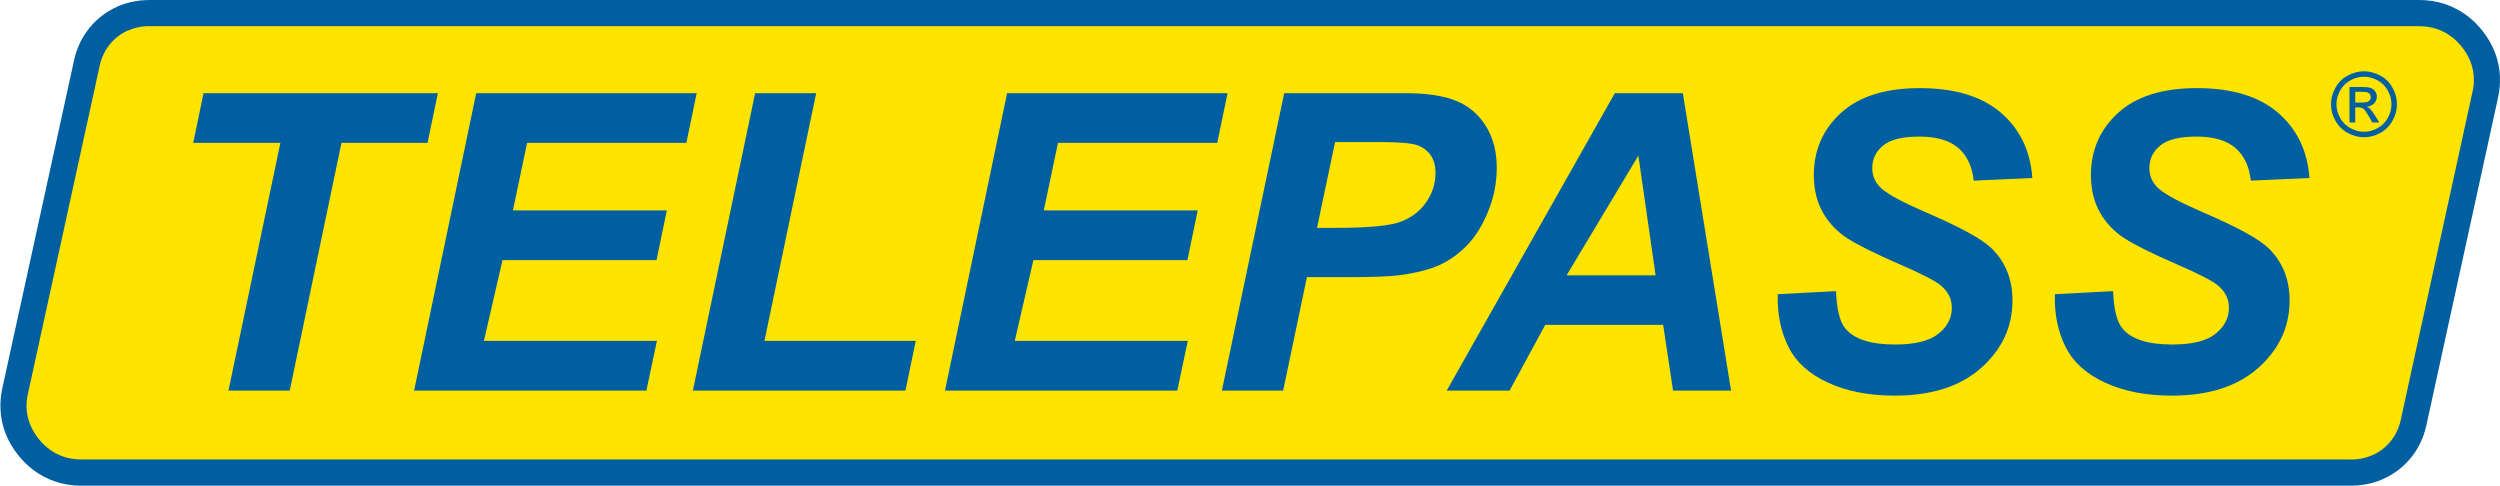 <?xml version="1.0" encoding="UTF-8"?>
<svg xmlns="http://www.w3.org/2000/svg" width="465.8pt" height="90.5pt" viewBox="0 0 465.8 90.5" version="1.1">
<g id="surface1">
<path style=" stroke:none;fill-rule:evenodd;fill:rgb(0%,37.256%,62.694%);fill-opacity:1;" d="M 438.109 90.492 L 15.113 90.492 C 11.785 90.492 8.742 89.48 6.188 87.547 C 5.703 87.184 5.227 86.77 4.762 86.316 C 4.32 85.891 3.891 85.418 3.48 84.914 L 3.477 84.922 L 3.465 84.906 L 3.465 84.898 C 1.344 82.285 0.199 79.297 0.086 76.133 C 0.062 75.527 0.082 74.906 0.137 74.277 C 0.195 73.633 0.293 73.008 0.418 72.422 L 0.43 72.402 L 0.434 72.379 L 0.426 72.379 L 13.809 11.195 C 14.82 6.566 17.879 2.961 21.969 1.191 L 21.969 1.184 C 22.746 0.848 23.578 0.574 24.453 0.375 C 25.492 0.137 26.594 0.012 27.734 0.008 L 27.734 0 L 450.766 0 C 454.094 0 457.137 1.012 459.691 2.945 C 460.176 3.312 460.652 3.723 461.117 4.172 C 461.559 4.602 461.988 5.07 462.398 5.574 L 462.402 5.57 L 462.414 5.586 L 462.414 5.594 C 464.535 8.207 465.68 11.195 465.793 14.355 C 465.812 14.961 465.797 15.582 465.738 16.211 C 465.68 16.859 465.586 17.48 465.461 18.07 L 465.449 18.09 L 465.445 18.109 L 465.453 18.113 L 452.07 79.297 C 451.059 83.922 447.996 87.527 443.906 89.297 L 443.906 89.309 C 443.129 89.645 442.297 89.918 441.426 90.117 C 440.383 90.352 439.285 90.48 438.141 90.48 L 438.141 90.492 L 438.105 90.492 Z M 438.109 90.492 "/>
<path style=" stroke:none;fill-rule:evenodd;fill:rgb(100%,89.452%,0%);fill-opacity:1;" d="M 15.113 85.609 L 438.141 85.609 L 438.141 85.617 C 438.887 85.617 439.625 85.527 440.336 85.367 C 440.895 85.238 441.445 85.055 441.98 84.824 L 441.984 84.832 C 444.641 83.68 446.633 81.312 447.301 78.266 L 460.684 17.082 L 460.691 17.07 L 460.695 17.059 L 460.691 17.059 C 460.789 16.594 460.859 16.164 460.895 15.77 C 460.93 15.363 460.941 14.941 460.926 14.527 C 460.852 12.441 460.078 10.445 458.641 8.672 L 458.637 8.676 L 458.625 8.664 L 458.625 8.652 C 458.344 8.309 458.039 7.977 457.719 7.664 C 457.422 7.375 457.098 7.098 456.754 6.84 C 455.059 5.555 453.02 4.883 450.766 4.883 L 27.734 4.883 L 27.734 4.875 C 26.992 4.875 26.25 4.961 25.539 5.125 C 24.984 5.25 24.434 5.434 23.895 5.668 L 23.891 5.656 C 21.238 6.809 19.242 9.176 18.578 12.223 L 5.195 73.406 L 5.188 73.418 L 5.184 73.43 L 5.188 73.43 C 5.09 73.895 5.02 74.324 4.984 74.719 C 4.949 75.129 4.938 75.547 4.949 75.961 C 5.027 78.047 5.801 80.043 7.238 81.816 L 7.242 81.812 L 7.254 81.828 L 7.254 81.836 C 7.535 82.184 7.84 82.516 8.16 82.824 C 8.457 83.113 8.781 83.391 9.125 83.652 C 10.82 84.934 12.859 85.605 15.113 85.605 Z M 15.113 85.609 "/>
<path style=" stroke:none;fill-rule:evenodd;fill:rgb(0%,37.256%,62.694%);fill-opacity:1;" d="M 440.457 13.281 C 441.488 13.281 442.496 13.547 443.48 14.074 C 444.461 14.605 445.227 15.359 445.773 16.348 C 446.32 17.328 446.598 18.359 446.598 19.43 C 446.598 20.488 446.328 21.504 445.785 22.48 C 445.246 23.457 444.488 24.215 443.516 24.754 C 442.539 25.297 441.523 25.566 440.457 25.566 C 439.395 25.566 438.375 25.297 437.402 24.754 C 436.426 24.215 435.668 23.457 435.125 22.48 C 434.582 21.504 434.312 20.488 434.312 19.43 C 434.312 18.359 434.586 17.328 435.137 16.348 C 435.688 15.359 436.453 14.605 437.438 14.074 C 438.418 13.547 439.426 13.281 440.457 13.281 Z M 440.457 14.297 C 439.594 14.297 438.754 14.52 437.938 14.961 C 437.121 15.402 436.48 16.039 436.02 16.859 C 435.559 17.68 435.328 18.535 435.328 19.43 C 435.328 20.312 435.555 21.16 436.008 21.969 C 436.461 22.781 437.098 23.414 437.91 23.867 C 438.723 24.32 439.57 24.551 440.457 24.551 C 441.344 24.551 442.191 24.32 443.008 23.867 C 443.82 23.414 444.453 22.781 444.902 21.969 C 445.352 21.16 445.578 20.312 445.578 19.43 C 445.578 18.535 445.348 17.68 444.891 16.859 C 444.434 16.039 443.793 15.402 442.973 14.961 C 442.152 14.52 441.312 14.297 440.457 14.297 Z M 437.762 22.82 L 437.762 16.211 L 440.031 16.211 C 440.812 16.211 441.371 16.27 441.719 16.395 C 442.066 16.516 442.344 16.73 442.551 17.031 C 442.758 17.34 442.859 17.66 442.859 18.004 C 442.859 18.484 442.688 18.906 442.344 19.266 C 441.996 19.621 441.539 19.824 440.969 19.867 C 441.203 19.965 441.391 20.082 441.531 20.219 C 441.797 20.477 442.121 20.914 442.508 21.527 L 443.316 22.82 L 442.012 22.82 L 441.426 21.777 C 440.965 20.961 440.594 20.449 440.312 20.242 C 440.117 20.09 439.832 20.016 439.457 20.016 L 438.828 20.016 L 438.828 22.82 Z M 438.828 19.102 L 440.125 19.102 C 440.742 19.102 441.164 19.008 441.391 18.824 C 441.613 18.641 441.727 18.398 441.727 18.09 C 441.727 17.898 441.672 17.723 441.562 17.566 C 441.457 17.414 441.305 17.297 441.113 17.223 C 440.918 17.145 440.562 17.109 440.043 17.109 L 438.828 17.109 Z M 438.828 19.102 "/>
<path style=" stroke:none;fill-rule:evenodd;fill:rgb(0%,37.256%,62.694%);fill-opacity:1;" d="M 53.984 72.773 L 42.566 72.773 L 52.242 26.625 L 36 26.625 L 37.922 17.359 L 81.582 17.359 L 79.66 26.625 L 63.621 26.625 Z M 77.156 72.773 L 88.727 17.359 L 129.805 17.359 L 127.883 26.625 L 98.211 26.625 L 95.566 39.203 L 124.246 39.203 L 122.324 48.465 L 93.629 48.465 L 90.16 63.508 L 122.398 63.508 L 120.438 72.773 Z M 129.094 72.773 L 140.695 17.359 L 152.07 17.359 L 142.434 63.508 L 170.625 63.508 L 168.703 72.773 Z M 176.07 72.773 L 187.641 17.359 L 228.719 17.359 L 226.797 26.625 L 197.125 26.625 L 194.477 39.203 L 223.16 39.203 L 221.238 48.465 L 192.543 48.465 L 189.074 63.508 L 221.312 63.508 L 219.352 72.773 Z M 239.078 72.773 L 227.66 72.773 L 239.27 17.359 L 261.797 17.359 C 265.797 17.359 268.969 17.836 271.293 18.781 C 273.629 19.723 275.473 21.281 276.84 23.465 C 278.195 25.645 278.879 28.25 278.879 31.27 C 278.879 34.07 278.336 36.789 277.254 39.434 C 276.168 42.082 274.84 44.195 273.266 45.781 C 271.691 47.371 269.988 48.582 268.184 49.395 C 266.363 50.207 263.926 50.84 260.844 51.266 C 259.062 51.523 255.707 51.641 250.793 51.641 L 243.504 51.641 Z M 245.387 42.453 L 248.91 42.453 C 254.922 42.453 258.945 42.082 260.957 41.316 C 262.973 40.57 264.57 39.359 265.719 37.691 C 266.879 36.027 267.461 34.211 267.461 32.211 C 267.461 30.883 267.164 29.785 266.57 28.934 C 265.977 28.07 265.152 27.449 264.082 27.062 C 263.012 26.664 260.625 26.469 256.922 26.469 L 248.754 26.469 Z M 309.879 60.527 L 287.91 60.527 L 281.266 72.773 L 269.551 72.773 L 300.875 17.359 L 313.543 17.359 L 322.535 72.773 L 311.723 72.773 Z M 308.473 51.305 L 305.262 28.996 L 291.883 51.305 Z M 331.23 54.812 L 342.082 54.246 C 342.223 57.703 342.816 60.039 343.848 61.238 C 345.512 63.211 348.598 64.191 353.074 64.191 C 356.801 64.191 359.496 63.523 361.164 62.191 C 362.828 60.852 363.664 59.238 363.664 57.355 C 363.664 55.719 362.98 54.324 361.613 53.188 C 360.66 52.363 358.027 51.008 353.73 49.148 C 349.434 47.277 346.301 45.73 344.324 44.48 C 342.352 43.227 340.793 41.613 339.656 39.629 C 338.52 37.629 337.953 35.309 337.953 32.637 C 337.953 27.965 339.641 24.109 343.023 21.023 C 346.402 17.953 351.293 16.418 357.691 16.418 C 364.195 16.418 369.227 17.941 372.785 20.984 C 376.348 24.043 378.309 28.094 378.668 33.164 L 367.742 33.656 C 367.457 31.012 366.504 28.973 364.867 27.566 C 363.227 26.16 360.812 25.449 357.613 25.449 C 354.465 25.449 352.211 26.004 350.867 27.113 C 349.512 28.223 348.84 29.617 348.84 31.309 C 348.84 32.895 349.461 34.211 350.699 35.242 C 351.926 36.301 354.66 37.746 358.891 39.59 C 365.277 42.336 369.328 44.559 371.07 46.273 C 373.664 48.801 374.965 52.039 374.965 55.988 C 374.965 60.875 373.031 65.059 369.16 68.516 C 365.289 71.984 359.91 73.715 352.996 73.715 C 348.234 73.715 344.105 72.914 340.625 71.312 C 337.125 69.715 334.664 67.496 333.23 64.645 C 331.801 61.793 331.129 58.531 331.23 54.812 Z M 382.863 54.812 L 393.711 54.246 C 393.852 57.703 394.445 60.039 395.48 61.238 C 397.145 63.211 400.227 64.191 404.703 64.191 C 408.434 64.191 411.129 63.523 412.793 62.191 C 414.457 60.852 415.297 59.238 415.297 57.355 C 415.297 55.719 414.613 54.324 413.246 53.188 C 412.289 52.363 409.656 51.008 405.363 49.148 C 401.066 47.277 397.93 45.73 395.957 44.48 C 393.984 43.227 392.422 41.613 391.285 39.629 C 390.152 37.629 389.582 35.309 389.582 32.637 C 389.582 27.965 391.273 24.109 394.652 21.023 C 398.035 17.953 402.922 16.418 409.32 16.418 C 415.824 16.418 420.855 17.941 424.418 20.984 C 427.977 24.043 429.938 28.094 430.301 33.164 L 419.371 33.656 C 419.09 31.012 418.133 28.973 416.496 27.566 C 414.855 26.16 412.445 25.449 409.246 25.449 C 406.098 25.449 403.84 26.004 402.496 27.113 C 401.145 28.223 400.473 29.617 400.473 31.309 C 400.473 32.895 401.094 34.211 402.332 35.242 C 403.555 36.301 406.289 37.746 410.523 39.59 C 416.91 42.336 420.961 44.559 422.699 46.273 C 425.293 48.801 426.598 52.039 426.598 55.988 C 426.598 60.875 424.664 65.059 420.793 68.516 C 416.922 71.984 411.543 73.715 404.625 73.715 C 399.867 73.715 395.738 72.914 392.254 71.312 C 388.758 69.715 386.293 67.496 384.859 64.645 C 383.43 61.793 382.758 58.531 382.863 54.812 Z M 382.863 54.812 "/>
</g>
</svg>
